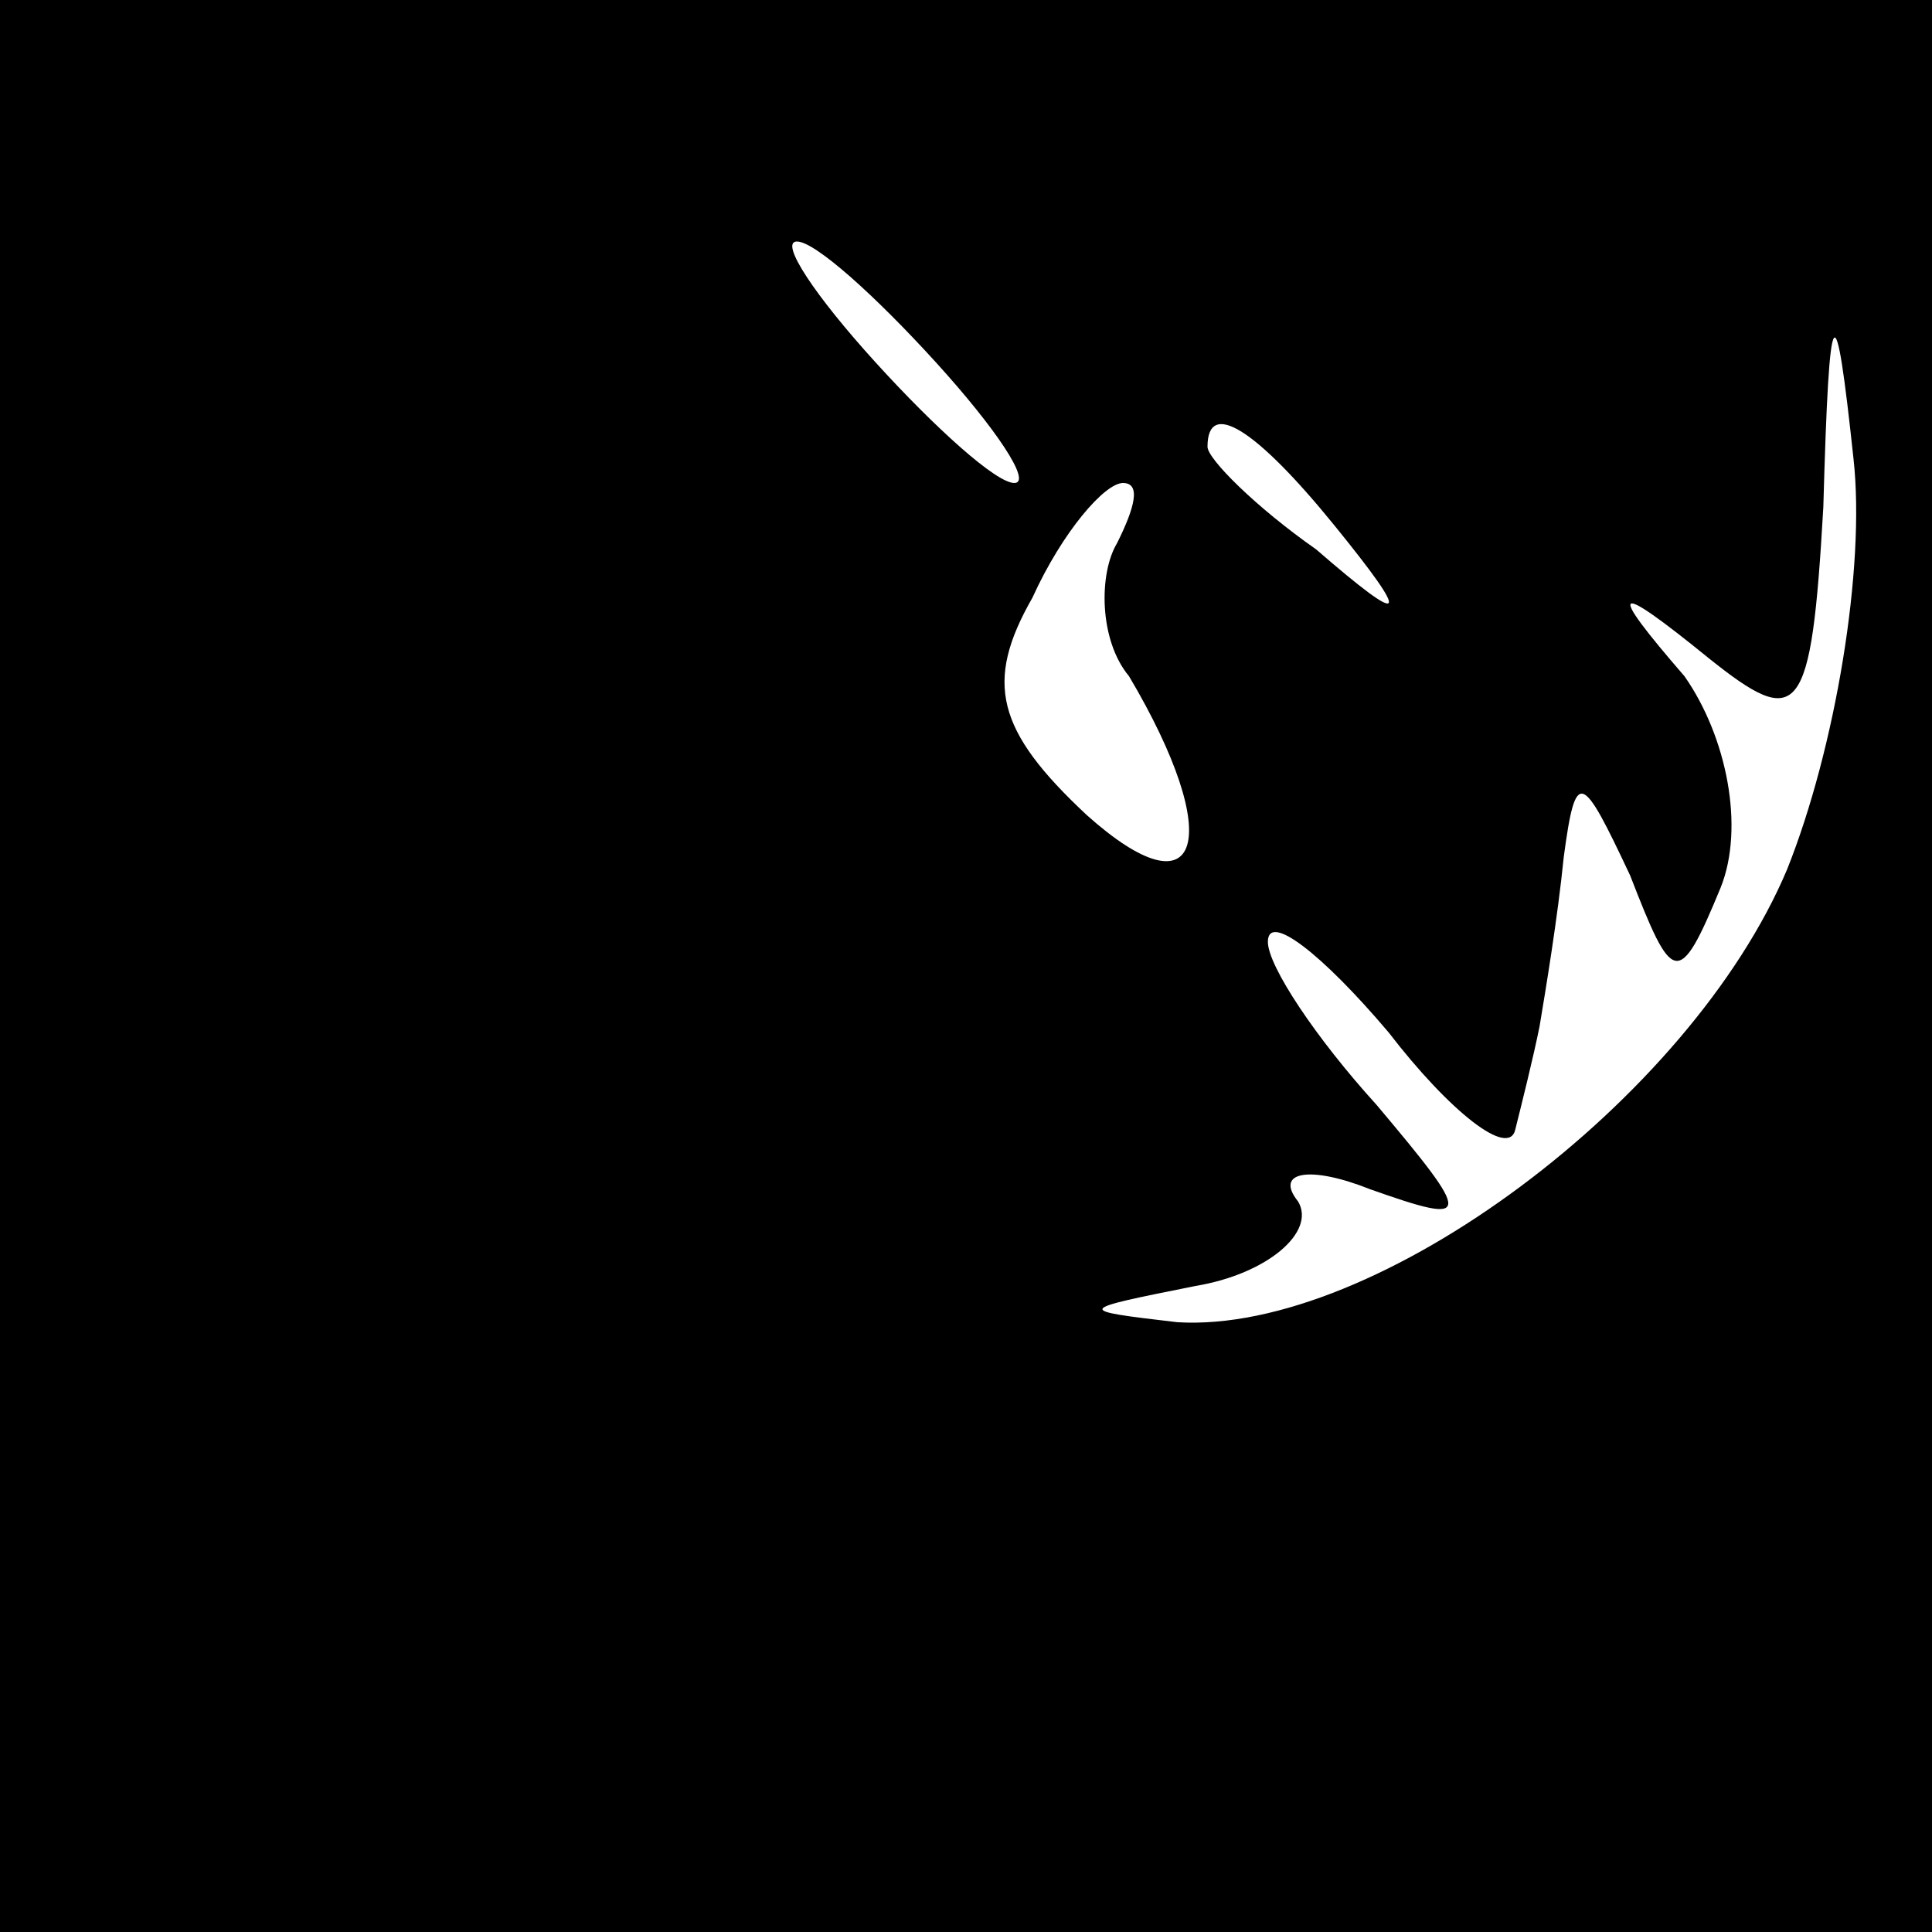 <?xml version="1.0" standalone="no"?>
<!DOCTYPE svg PUBLIC "-//W3C//DTD SVG 20010904//EN"
 "http://www.w3.org/TR/2001/REC-SVG-20010904/DTD/svg10.dtd">
<svg version="1.0" xmlns="http://www.w3.org/2000/svg"
 width="32pt" height="32pt" viewBox="0 0 32 32"
 preserveAspectRatio="xMidYMid meet">
<rect x="0" y="0" width="32" height="32" fill="#808080" stroke="none"/>
<g transform="translate(0,32) scale(0.1,-0.1)"
fill="#000000" stroke="none">
<path fill="#000000" stroke="none" d="M0 160 l0 -160 160 0 160 0 0 160 0
160 -160 0 -160 0 0 -160z"/>
<path fill="#ffffff" stroke="none" d="M155 260 c10 -11 16 -20 13 -20 -3 0
-13 9 -23 20 -10 11 -16 20 -13 20 3 0 13 -9 23 -20z"/>
<path fill="#ffffff" stroke="none" d="M296 176 c-16 -38 -68 -77 -101 -75
-17 2 -17 2 3 6 12 2 20 9 17 14 -4 5 2 6 12 2 17 -6 17 -5 1 14 -10 11 -18
23 -18 27 0 5 9 -2 20 -15 10 -13 20 -21 21 -16 1 4 3 12 4 17 1 6 3 18 4 28
2 15 3 14 11 -3 7 -18 8 -19 15 -2 4 10 1 25 -6 35 -13 15 -12 16 4 3 15 -12
17 -10 19 25 1 36 2 36 5 8 2 -18 -3 -48 -11 -68z"/>
<path fill="#ffffff" stroke="none" d="M221 233 c13 -16 12 -17 -3 -4 -10 7
-18 15 -18 17 0 8 8 3 21 -13z"/>
<path fill="#ffffff" stroke="none" d="M185 230 c-3 -5 -3 -16 2 -22 16 -27
12 -40 -7 -23 -15 14 -17 22 -9 36 5 11 12 19 15 19 3 0 2 -4 -1 -10z"/>
</g>
</svg>
